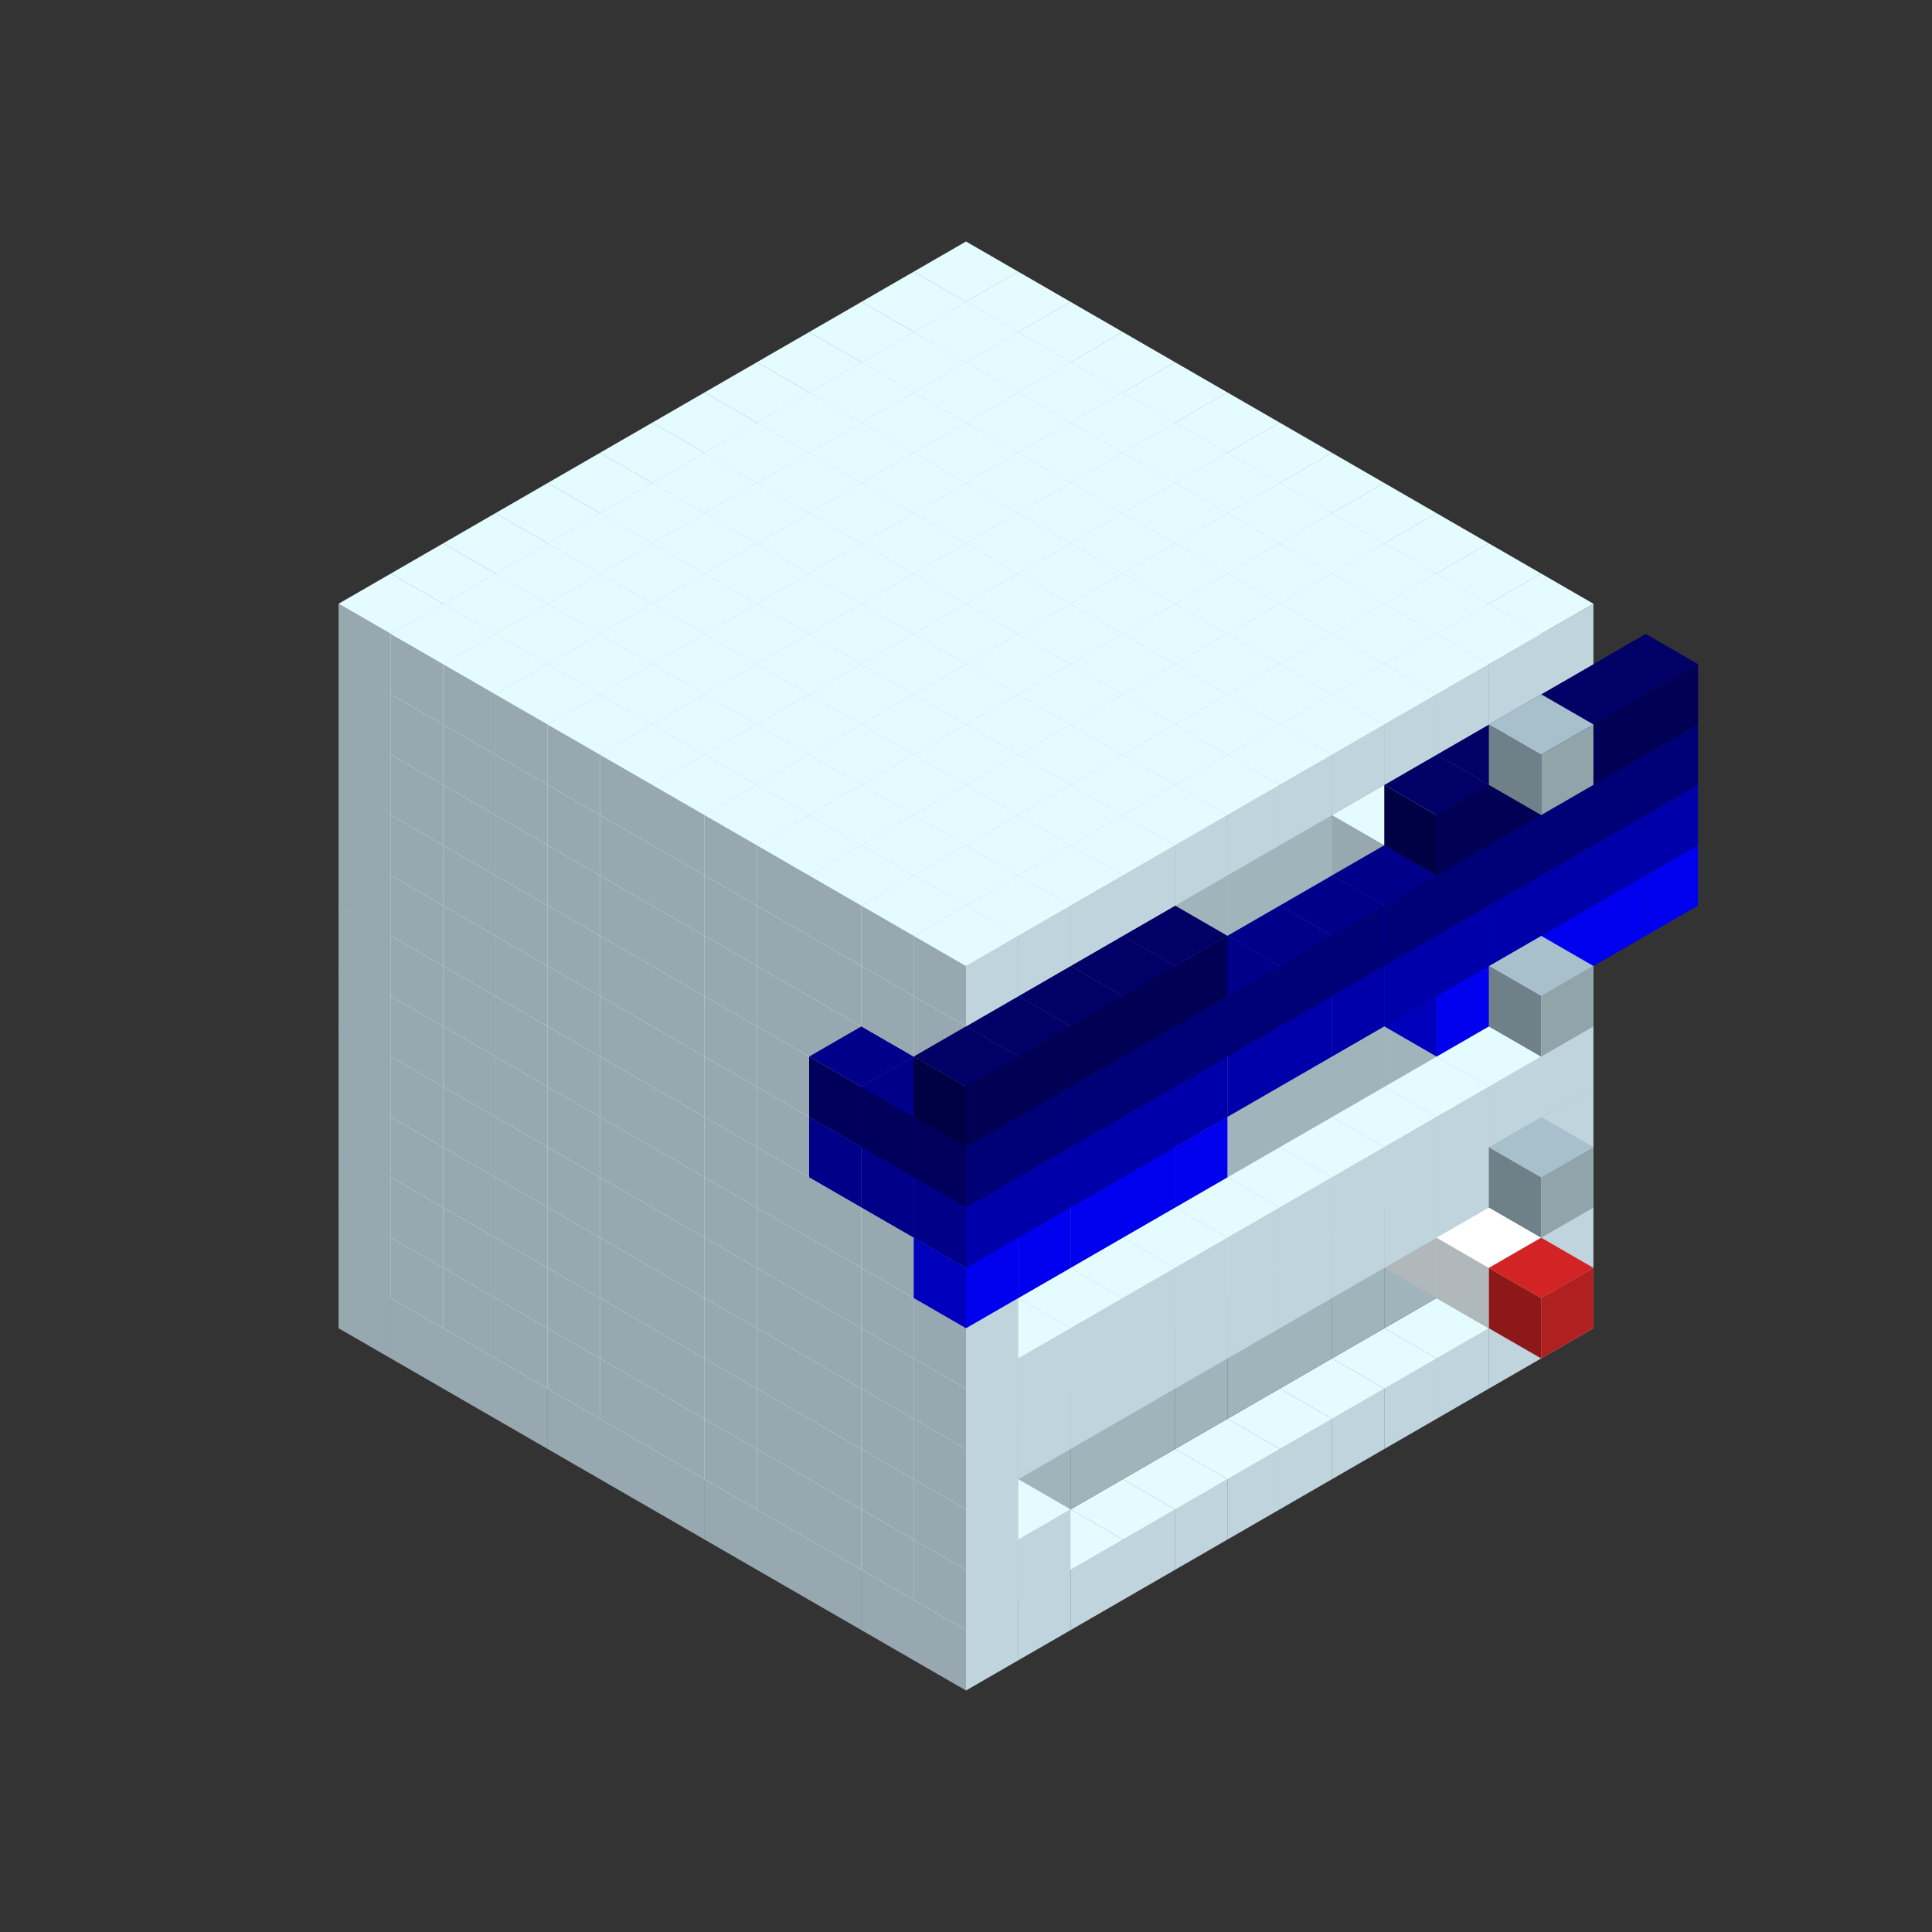 
<svg width='600' height='600' viewBox='4436371 5550000 3200000 3200000' xmlns='http://www.w3.org/2000/svg' xmlns:xlink='http://www.w3.org/1999/xlink'>
<rect x="4436371" y="5550000" width="3200000" height="3200000" fill="#333333" stroke="none"/>
<use xlink:href='#v-0x000000b5-1' transform='translate(983738,3600000)'/>
<use xlink:href='#v-0x000000b5-1' transform='translate(1070341,3650000)'/>
<use xlink:href='#v-0x000000b5-1' transform='translate(1156944,3700000)'/>
<use xlink:href='#v-0x000000b5-1' transform='translate(1243547,3750000)'/>
<use xlink:href='#v-0x000000b5-1' transform='translate(1330150,3800000)'/>
<use xlink:href='#v-0x000000b5-1' transform='translate(1416753,3850000)'/>
<use xlink:href='#v-0x000000b5-1' transform='translate(1503356,3900000)'/>
<use xlink:href='#v-0x000000b5-1' transform='translate(1589959,3950000)'/>
<use xlink:href='#v-0x000000b5-1' transform='translate(1676562,4000000)'/>
<use xlink:href='#v-0x000000b5-1' transform='translate(1763165,4050000)'/>
<use xlink:href='#v-0x000000b5-1' transform='translate(1849768,4100000)'/>
<use xlink:href='#v-0x000000b5-1' transform='translate(2889004,3600000)'/>
<use xlink:href='#v-0x000000b5-1' transform='translate(2802401,3650000)'/>
<use xlink:href='#v-0x000000b5-1' transform='translate(2715798,3700000)'/>
<use xlink:href='#v-0x000000b5-1' transform='translate(2629195,3750000)'/>
<use xlink:href='#v-0x000000b5-1' transform='translate(2542592,3800000)'/>
<use xlink:href='#v-0x000000b5-1' transform='translate(2455989,3850000)'/>
<use xlink:href='#v-0x000000b5-1' transform='translate(2369386,3900000)'/>
<use xlink:href='#v-0x000000b5-1' transform='translate(2282783,3950000)'/>
<use xlink:href='#v-0x000000b5-1' transform='translate(2196180,4000000)'/>
<use xlink:href='#v-0x000000b5-1' transform='translate(2109577,4050000)'/>
<use xlink:href='#v-0x000000b5-1' transform='translate(2022974,4100000)'/>
<use xlink:href='#v-0x000000b5-1' transform='translate(1936371,4150000)'/>
<use xlink:href='#v-0x000000b5-1' transform='translate(983738,3500000)'/>
<use xlink:href='#v-0x000000b5-1' transform='translate(1070341,3550000)'/>
<use xlink:href='#v-0x000000b5-1' transform='translate(1156944,3600000)'/>
<use xlink:href='#v-0x000000b5-1' transform='translate(1243547,3650000)'/>
<use xlink:href='#v-0x000000b5-1' transform='translate(1330150,3700000)'/>
<use xlink:href='#v-0x000000b5-1' transform='translate(1416753,3750000)'/>
<use xlink:href='#v-0x000000b5-1' transform='translate(1503356,3800000)'/>
<use xlink:href='#v-0x000000b5-1' transform='translate(1589959,3850000)'/>
<use xlink:href='#v-0x000000b5-1' transform='translate(1676562,3900000)'/>
<use xlink:href='#v-0x000000b5-1' transform='translate(1763165,3950000)'/>
<use xlink:href='#v-0x000000b5-2' transform='translate(2715798,3500000)'/>
<use xlink:href='#v-0x000000b5-2' transform='translate(2629195,3550000)'/>
<use xlink:href='#v-0x000000b5-2' transform='translate(2542592,3600000)'/>
<use xlink:href='#v-0x000000b5-2' transform='translate(2455989,3650000)'/>
<use xlink:href='#v-0x000000b5-2' transform='translate(2369386,3700000)'/>
<use xlink:href='#v-0x000000b5-2' transform='translate(2282783,3750000)'/>
<use xlink:href='#v-0x000000b5-2' transform='translate(2196180,3800000)'/>
<use xlink:href='#v-0x000000b5-2' transform='translate(2109577,3850000)'/>
<use xlink:href='#v-0x000000b5-2' transform='translate(2022974,3900000)'/>
<use xlink:href='#v-0x000000b5-2' transform='translate(1936371,3950000)'/>
<use xlink:href='#v-0x000000b5-1' transform='translate(1849768,4000000)'/>
<use xlink:href='#v-0x000000b5-1' transform='translate(2889004,3500000)'/>
<use xlink:href='#v-0x000000b5-1' transform='translate(2802401,3550000)'/>
<use xlink:href='#v-0x000000b5-1' transform='translate(2022974,4000000)'/>
<use xlink:href='#v-0x000000b5-1' transform='translate(1936371,4050000)'/>
<use xlink:href='#v-0x000000b5-1' transform='translate(983738,3400000)'/>
<use xlink:href='#v-0x000000b5-1' transform='translate(1070341,3450000)'/>
<use xlink:href='#v-0x000000b5-1' transform='translate(1156944,3500000)'/>
<use xlink:href='#v-0x000000b5-1' transform='translate(1243547,3550000)'/>
<use xlink:href='#v-0x000000b5-1' transform='translate(1330150,3600000)'/>
<use xlink:href='#v-0x000000b5-1' transform='translate(1416753,3650000)'/>
<use xlink:href='#v-0x000000b5-1' transform='translate(1503356,3700000)'/>
<use xlink:href='#v-0x000000b5-1' transform='translate(1589959,3750000)'/>
<use xlink:href='#v-0x000000b5-1' transform='translate(1676562,3800000)'/>
<use xlink:href='#v-0x000000b5-1' transform='translate(1763165,3850000)'/>
<use xlink:href='#v-0x000000b5-2' transform='translate(2715798,3400000)'/>
<use xlink:href='#v-0x000000b5-4' transform='translate(2629195,3450000)'/>
<use xlink:href='#v-0x000000b5-2' transform='translate(2542592,3500000)'/>
<use xlink:href='#v-0x000000b5-2' transform='translate(2455989,3550000)'/>
<use xlink:href='#v-0x000000b5-2' transform='translate(2369386,3600000)'/>
<use xlink:href='#v-0x000000b5-2' transform='translate(2282783,3650000)'/>
<use xlink:href='#v-0x000000b5-2' transform='translate(2196180,3700000)'/>
<use xlink:href='#v-0x000000b5-2' transform='translate(2109577,3750000)'/>
<use xlink:href='#v-0x000000b5-2' transform='translate(2022974,3800000)'/>
<use xlink:href='#v-0x000000b5-2' transform='translate(1936371,3850000)'/>
<use xlink:href='#v-0x000000b5-1' transform='translate(1849768,3900000)'/>
<use xlink:href='#v-0x000000b5-1' transform='translate(2889004,3400000)'/>
<use xlink:href='#v-0x000000b5-4' transform='translate(2715798,3500000)'/>
<use xlink:href='#v-0x000000b5-1' transform='translate(1936371,3950000)'/>
<use xlink:href='#v-0x000000b5-4' transform='translate(2802401,3550000)'/>
<use xlink:href='#v-0x000000b5-5' transform='translate(2889004,3600000)'/>
<use xlink:href='#v-0x000000b5-1' transform='translate(983738,3300000)'/>
<use xlink:href='#v-0x000000b5-1' transform='translate(1070341,3350000)'/>
<use xlink:href='#v-0x000000b5-1' transform='translate(1156944,3400000)'/>
<use xlink:href='#v-0x000000b5-1' transform='translate(1243547,3450000)'/>
<use xlink:href='#v-0x000000b5-1' transform='translate(1330150,3500000)'/>
<use xlink:href='#v-0x000000b5-1' transform='translate(1416753,3550000)'/>
<use xlink:href='#v-0x000000b5-1' transform='translate(1503356,3600000)'/>
<use xlink:href='#v-0x000000b5-1' transform='translate(1589959,3650000)'/>
<use xlink:href='#v-0x000000b5-1' transform='translate(1676562,3700000)'/>
<use xlink:href='#v-0x000000b5-1' transform='translate(1763165,3750000)'/>
<use xlink:href='#v-0x000000b5-2' transform='translate(2715798,3300000)'/>
<use xlink:href='#v-0x000000b5-2' transform='translate(2629195,3350000)'/>
<use xlink:href='#v-0x000000b5-2' transform='translate(2542592,3400000)'/>
<use xlink:href='#v-0x000000b5-2' transform='translate(2455989,3450000)'/>
<use xlink:href='#v-0x000000b5-2' transform='translate(2369386,3500000)'/>
<use xlink:href='#v-0x000000b5-2' transform='translate(2282783,3550000)'/>
<use xlink:href='#v-0x000000b5-2' transform='translate(2196180,3600000)'/>
<use xlink:href='#v-0x000000b5-2' transform='translate(2109577,3650000)'/>
<use xlink:href='#v-0x000000b5-2' transform='translate(2022974,3700000)'/>
<use xlink:href='#v-0x000000b5-2' transform='translate(1936371,3750000)'/>
<use xlink:href='#v-0x000000b5-1' transform='translate(1849768,3800000)'/>
<use xlink:href='#v-0x000000b5-1' transform='translate(2889004,3300000)'/>
<use xlink:href='#v-0x000000b5-1' transform='translate(2802401,3350000)'/>
<use xlink:href='#v-0x000000b5-1' transform='translate(2715798,3400000)'/>
<use xlink:href='#v-0x000000b5-1' transform='translate(2629195,3450000)'/>
<use xlink:href='#v-0x000000b5-1' transform='translate(2542592,3500000)'/>
<use xlink:href='#v-0x000000b5-1' transform='translate(2455989,3550000)'/>
<use xlink:href='#v-0x000000b5-1' transform='translate(2369386,3600000)'/>
<use xlink:href='#v-0x000000b5-1' transform='translate(2282783,3650000)'/>
<use xlink:href='#v-0x000000b5-1' transform='translate(2196180,3700000)'/>
<use xlink:href='#v-0x000000b5-1' transform='translate(2109577,3750000)'/>
<use xlink:href='#v-0x000000b5-1' transform='translate(2022974,3800000)'/>
<use xlink:href='#v-0x000000b5-1' transform='translate(1936371,3850000)'/>
<use xlink:href='#v-0x000000b5-1' transform='translate(983738,3200000)'/>
<use xlink:href='#v-0x000000b5-1' transform='translate(1070341,3250000)'/>
<use xlink:href='#v-0x000000b5-1' transform='translate(1156944,3300000)'/>
<use xlink:href='#v-0x000000b5-1' transform='translate(1243547,3350000)'/>
<use xlink:href='#v-0x000000b5-1' transform='translate(1330150,3400000)'/>
<use xlink:href='#v-0x000000b5-1' transform='translate(1416753,3450000)'/>
<use xlink:href='#v-0x000000b5-1' transform='translate(1503356,3500000)'/>
<use xlink:href='#v-0x000000b5-1' transform='translate(1589959,3550000)'/>
<use xlink:href='#v-0x000000b5-1' transform='translate(1676562,3600000)'/>
<use xlink:href='#v-0x000000b5-1' transform='translate(1763165,3650000)'/>
<use xlink:href='#v-0x000000b5-2' transform='translate(2715798,3200000)'/>
<use xlink:href='#v-0x000000b5-2' transform='translate(2629195,3250000)'/>
<use xlink:href='#v-0x000000b5-2' transform='translate(2542592,3300000)'/>
<use xlink:href='#v-0x000000b5-2' transform='translate(2455989,3350000)'/>
<use xlink:href='#v-0x000000b5-2' transform='translate(2369386,3400000)'/>
<use xlink:href='#v-0x000000b5-2' transform='translate(2282783,3450000)'/>
<use xlink:href='#v-0x000000b5-2' transform='translate(2196180,3500000)'/>
<use xlink:href='#v-0x000000b5-2' transform='translate(2109577,3550000)'/>
<use xlink:href='#v-0x000000b5-2' transform='translate(2022974,3600000)'/>
<use xlink:href='#v-0x000000b5-2' transform='translate(1936371,3650000)'/>
<use xlink:href='#v-0x000000b5-1' transform='translate(1849768,3700000)'/>
<use xlink:href='#v-0x000000b5-1' transform='translate(2889004,3200000)'/>
<use xlink:href='#v-0x000000b5-1' transform='translate(2802401,3250000)'/>
<use xlink:href='#v-0x000000b5-1' transform='translate(2715798,3300000)'/>
<use xlink:href='#v-0x000000b5-1' transform='translate(2629195,3350000)'/>
<use xlink:href='#v-0x000000b5-1' transform='translate(2542592,3400000)'/>
<use xlink:href='#v-0x000000b5-1' transform='translate(2455989,3450000)'/>
<use xlink:href='#v-0x000000b5-1' transform='translate(2369386,3500000)'/>
<use xlink:href='#v-0x000000b5-1' transform='translate(2282783,3550000)'/>
<use xlink:href='#v-0x000000b5-1' transform='translate(2196180,3600000)'/>
<use xlink:href='#v-0x000000b5-1' transform='translate(2109577,3650000)'/>
<use xlink:href='#v-0x000000b5-1' transform='translate(2022974,3700000)'/>
<use xlink:href='#v-0x000000b5-1' transform='translate(1936371,3750000)'/>
<use xlink:href='#v-0x000000b5-6' transform='translate(2889004,3400000)'/>
<use xlink:href='#v-0x000000b5-1' transform='translate(983738,3100000)'/>
<use xlink:href='#v-0x000000b5-1' transform='translate(1070341,3150000)'/>
<use xlink:href='#v-0x000000b5-1' transform='translate(1156944,3200000)'/>
<use xlink:href='#v-0x000000b5-1' transform='translate(1243547,3250000)'/>
<use xlink:href='#v-0x000000b5-1' transform='translate(1330150,3300000)'/>
<use xlink:href='#v-0x000000b5-1' transform='translate(1416753,3350000)'/>
<use xlink:href='#v-0x000000b5-1' transform='translate(1503356,3400000)'/>
<use xlink:href='#v-0x000000b5-1' transform='translate(1589959,3450000)'/>
<use xlink:href='#v-0x000000b5-1' transform='translate(1676562,3500000)'/>
<use xlink:href='#v-0x000000b5-1' transform='translate(1763165,3550000)'/>
<use xlink:href='#v-0x000000b5-2' transform='translate(2715798,3100000)'/>
<use xlink:href='#v-0x000000b5-2' transform='translate(2629195,3150000)'/>
<use xlink:href='#v-0x000000b5-2' transform='translate(2542592,3200000)'/>
<use xlink:href='#v-0x000000b5-2' transform='translate(2455989,3250000)'/>
<use xlink:href='#v-0x000000b5-2' transform='translate(2369386,3300000)'/>
<use xlink:href='#v-0x000000b5-2' transform='translate(2282783,3350000)'/>
<use xlink:href='#v-0x000000b5-2' transform='translate(2196180,3400000)'/>
<use xlink:href='#v-0x000000b5-2' transform='translate(2109577,3450000)'/>
<use xlink:href='#v-0x000000b5-2' transform='translate(2022974,3500000)'/>
<use xlink:href='#v-0x000000b5-2' transform='translate(1936371,3550000)'/>
<use xlink:href='#v-0x000000b5-1' transform='translate(1849768,3600000)'/>
<use xlink:href='#v-0x000000b5-1' transform='translate(2889004,3100000)'/>
<use xlink:href='#v-0x000000b5-1' transform='translate(1936371,3650000)'/>
<use xlink:href='#v-0x000000b5-1' transform='translate(983738,3000000)'/>
<use xlink:href='#v-0x000000b5-1' transform='translate(1070341,3050000)'/>
<use xlink:href='#v-0x000000b5-1' transform='translate(1156944,3100000)'/>
<use xlink:href='#v-0x000000b5-1' transform='translate(1243547,3150000)'/>
<use xlink:href='#v-0x000000b5-1' transform='translate(1330150,3200000)'/>
<use xlink:href='#v-0x000000b5-1' transform='translate(1416753,3250000)'/>
<use xlink:href='#v-0x000000b5-1' transform='translate(1503356,3300000)'/>
<use xlink:href='#v-0x000000b5-1' transform='translate(1589959,3350000)'/>
<use xlink:href='#v-0x000000b5-1' transform='translate(1676562,3400000)'/>
<use xlink:href='#v-0x000000b5-1' transform='translate(1763165,3450000)'/>
<use xlink:href='#v-0x000000b5-2' transform='translate(2715798,3000000)'/>
<use xlink:href='#v-0x000000b5-2' transform='translate(2629195,3050000)'/>
<use xlink:href='#v-0x000000b5-2' transform='translate(2542592,3100000)'/>
<use xlink:href='#v-0x000000b5-2' transform='translate(2455989,3150000)'/>
<use xlink:href='#v-0x000000b5-2' transform='translate(2369386,3200000)'/>
<use xlink:href='#v-0x000000b5-2' transform='translate(2282783,3250000)'/>
<use xlink:href='#v-0x000000b5-2' transform='translate(2196180,3300000)'/>
<use xlink:href='#v-0x000000b5-2' transform='translate(2109577,3350000)'/>
<use xlink:href='#v-0x000000b5-2' transform='translate(2022974,3400000)'/>
<use xlink:href='#v-0x000000b5-2' transform='translate(1936371,3450000)'/>
<use xlink:href='#v-0x000000b5-1' transform='translate(1849768,3500000)'/>
<use xlink:href='#v-0x000000b5-1' transform='translate(2889004,3000000)'/>
<use xlink:href='#v-0x000000b5-1' transform='translate(1936371,3550000)'/>
<use xlink:href='#v-0x000000b5-1' transform='translate(983738,2900000)'/>
<use xlink:href='#v-0x000000b5-1' transform='translate(1070341,2950000)'/>
<use xlink:href='#v-0x000000b5-1' transform='translate(1156944,3000000)'/>
<use xlink:href='#v-0x000000b5-1' transform='translate(1243547,3050000)'/>
<use xlink:href='#v-0x000000b5-1' transform='translate(1330150,3100000)'/>
<use xlink:href='#v-0x000000b5-1' transform='translate(1416753,3150000)'/>
<use xlink:href='#v-0x000000b5-1' transform='translate(1503356,3200000)'/>
<use xlink:href='#v-0x000000b5-1' transform='translate(1589959,3250000)'/>
<use xlink:href='#v-0x000000b5-1' transform='translate(1676562,3300000)'/>
<use xlink:href='#v-0x000000b5-1' transform='translate(1763165,3350000)'/>
<use xlink:href='#v-0x000000b5-2' transform='translate(2715798,2900000)'/>
<use xlink:href='#v-0x000000b5-2' transform='translate(2629195,2950000)'/>
<use xlink:href='#v-0x000000b5-2' transform='translate(2542592,3000000)'/>
<use xlink:href='#v-0x000000b5-2' transform='translate(2455989,3050000)'/>
<use xlink:href='#v-0x000000b5-2' transform='translate(2369386,3100000)'/>
<use xlink:href='#v-0x000000b5-2' transform='translate(2282783,3150000)'/>
<use xlink:href='#v-0x000000b5-2' transform='translate(2196180,3200000)'/>
<use xlink:href='#v-0x000000b5-2' transform='translate(2109577,3250000)'/>
<use xlink:href='#v-0x000000b5-2' transform='translate(2022974,3300000)'/>
<use xlink:href='#v-0x000000b5-2' transform='translate(1936371,3350000)'/>
<use xlink:href='#v-0x000000b5-1' transform='translate(1849768,3400000)'/>
<use xlink:href='#v-0x000000b5-1' transform='translate(2889004,2900000)'/>
<use xlink:href='#v-0x000000b5-1' transform='translate(2802401,2950000)'/>
<use xlink:href='#v-0x000000b5-1' transform='translate(2715798,3000000)'/>
<use xlink:href='#v-0x000000b5-1' transform='translate(2629195,3050000)'/>
<use xlink:href='#v-0x000000b5-1' transform='translate(2196180,3300000)'/>
<use xlink:href='#v-0x000000b5-1' transform='translate(2109577,3350000)'/>
<use xlink:href='#v-0x000000b5-1' transform='translate(2022974,3400000)'/>
<use xlink:href='#v-0x000000b5-1' transform='translate(1936371,3450000)'/>
<use xlink:href='#v-0x000000b5-10' transform='translate(3062210,2900000)'/>
<use xlink:href='#v-0x000000b5-10' transform='translate(2975607,2950000)'/>
<use xlink:href='#v-0x000000b5-10' transform='translate(2889004,3000000)'/>
<use xlink:href='#v-0x000000b5-10' transform='translate(2802401,3050000)'/>
<use xlink:href='#v-0x000000b5-10' transform='translate(2715798,3100000)'/>
<use xlink:href='#v-0x000000b5-10' transform='translate(2282783,3350000)'/>
<use xlink:href='#v-0x000000b5-10' transform='translate(2196180,3400000)'/>
<use xlink:href='#v-0x000000b5-10' transform='translate(2109577,3450000)'/>
<use xlink:href='#v-0x000000b5-10' transform='translate(2022974,3500000)'/>
<use xlink:href='#v-0x000000b5-10' transform='translate(1936371,3550000)'/>
<use xlink:href='#v-0x000000b5-6' transform='translate(2889004,3100000)'/>
<use xlink:href='#v-0x000000b5-1' transform='translate(983738,2800000)'/>
<use xlink:href='#v-0x000000b5-1' transform='translate(1070341,2850000)'/>
<use xlink:href='#v-0x000000b5-1' transform='translate(1156944,2900000)'/>
<use xlink:href='#v-0x000000b5-1' transform='translate(1243547,2950000)'/>
<use xlink:href='#v-0x000000b5-1' transform='translate(1330150,3000000)'/>
<use xlink:href='#v-0x000000b5-1' transform='translate(1416753,3050000)'/>
<use xlink:href='#v-0x000000b5-1' transform='translate(1503356,3100000)'/>
<use xlink:href='#v-0x000000b5-1' transform='translate(1589959,3150000)'/>
<use xlink:href='#v-0x000000b5-1' transform='translate(1676562,3200000)'/>
<use xlink:href='#v-0x000000b5-1' transform='translate(1763165,3250000)'/>
<use xlink:href='#v-0x000000b5-9' transform='translate(2889004,2700000)'/>
<use xlink:href='#v-0x000000b5-2' transform='translate(2715798,2800000)'/>
<use xlink:href='#v-0x000000b5-2' transform='translate(2629195,2850000)'/>
<use xlink:href='#v-0x000000b5-2' transform='translate(2542592,2900000)'/>
<use xlink:href='#v-0x000000b5-2' transform='translate(2455989,2950000)'/>
<use xlink:href='#v-0x000000b5-2' transform='translate(2369386,3000000)'/>
<use xlink:href='#v-0x000000b5-2' transform='translate(2282783,3050000)'/>
<use xlink:href='#v-0x000000b5-2' transform='translate(2196180,3100000)'/>
<use xlink:href='#v-0x000000b5-2' transform='translate(2109577,3150000)'/>
<use xlink:href='#v-0x000000b5-2' transform='translate(2022974,3200000)'/>
<use xlink:href='#v-0x000000b5-2' transform='translate(1936371,3250000)'/>
<use xlink:href='#v-0x000000b5-1' transform='translate(1849768,3300000)'/>
<use xlink:href='#v-0x000000b5-9' transform='translate(1763165,3350000)'/>
<use xlink:href='#v-0x000000b5-9' transform='translate(2975607,2750000)'/>
<use xlink:href='#v-0x000000b5-1' transform='translate(2889004,2800000)'/>
<use xlink:href='#v-0x000000b5-1' transform='translate(2802401,2850000)'/>
<use xlink:href='#v-0x000000b5-3' transform='translate(2715798,2900000)'/>
<use xlink:href='#v-0x000000b5-3' transform='translate(2629195,2950000)'/>
<use xlink:href='#v-0x000000b5-1' transform='translate(2542592,3000000)'/>
<use xlink:href='#v-0x000000b5-1' transform='translate(2282783,3150000)'/>
<use xlink:href='#v-0x000000b5-3' transform='translate(2196180,3200000)'/>
<use xlink:href='#v-0x000000b5-3' transform='translate(2109577,3250000)'/>
<use xlink:href='#v-0x000000b5-1' transform='translate(2022974,3300000)'/>
<use xlink:href='#v-0x000000b5-1' transform='translate(1936371,3350000)'/>
<use xlink:href='#v-0x000000b5-9' transform='translate(1849768,3400000)'/>
<use xlink:href='#v-0x000000b5-9' transform='translate(3062210,2800000)'/>
<use xlink:href='#v-0x000000b5-9' transform='translate(2975607,2850000)'/>
<use xlink:href='#v-0x000000b5-9' transform='translate(2889004,2900000)'/>
<use xlink:href='#v-0x000000b5-9' transform='translate(2802401,2950000)'/>
<use xlink:href='#v-0x000000b5-9' transform='translate(2715798,3000000)'/>
<use xlink:href='#v-0x000000b5-9' transform='translate(2629195,3050000)'/>
<use xlink:href='#v-0x000000b5-9' transform='translate(2542592,3100000)'/>
<use xlink:href='#v-0x000000b5-9' transform='translate(2455989,3150000)'/>
<use xlink:href='#v-0x000000b5-9' transform='translate(2369386,3200000)'/>
<use xlink:href='#v-0x000000b5-9' transform='translate(2282783,3250000)'/>
<use xlink:href='#v-0x000000b5-9' transform='translate(2196180,3300000)'/>
<use xlink:href='#v-0x000000b5-9' transform='translate(2109577,3350000)'/>
<use xlink:href='#v-0x000000b5-9' transform='translate(2022974,3400000)'/>
<use xlink:href='#v-0x000000b5-9' transform='translate(1936371,3450000)'/>
<use xlink:href='#v-0x000000b5-1' transform='translate(983738,2700000)'/>
<use xlink:href='#v-0x000000b5-1' transform='translate(1070341,2750000)'/>
<use xlink:href='#v-0x000000b5-1' transform='translate(1156944,2800000)'/>
<use xlink:href='#v-0x000000b5-1' transform='translate(1243547,2850000)'/>
<use xlink:href='#v-0x000000b5-1' transform='translate(1330150,2900000)'/>
<use xlink:href='#v-0x000000b5-1' transform='translate(1416753,2950000)'/>
<use xlink:href='#v-0x000000b5-1' transform='translate(1503356,3000000)'/>
<use xlink:href='#v-0x000000b5-1' transform='translate(1589959,3050000)'/>
<use xlink:href='#v-0x000000b5-1' transform='translate(1676562,3100000)'/>
<use xlink:href='#v-0x000000b5-1' transform='translate(1763165,3150000)'/>
<use xlink:href='#v-0x000000b5-8' transform='translate(2889004,2600000)'/>
<use xlink:href='#v-0x000000b5-2' transform='translate(2715798,2700000)'/>
<use xlink:href='#v-0x000000b5-2' transform='translate(2629195,2750000)'/>
<use xlink:href='#v-0x000000b5-2' transform='translate(2542592,2800000)'/>
<use xlink:href='#v-0x000000b5-2' transform='translate(2455989,2850000)'/>
<use xlink:href='#v-0x000000b5-2' transform='translate(2369386,2900000)'/>
<use xlink:href='#v-0x000000b5-2' transform='translate(2282783,2950000)'/>
<use xlink:href='#v-0x000000b5-2' transform='translate(2196180,3000000)'/>
<use xlink:href='#v-0x000000b5-2' transform='translate(2109577,3050000)'/>
<use xlink:href='#v-0x000000b5-2' transform='translate(2022974,3100000)'/>
<use xlink:href='#v-0x000000b5-2' transform='translate(1936371,3150000)'/>
<use xlink:href='#v-0x000000b5-1' transform='translate(1849768,3200000)'/>
<use xlink:href='#v-0x000000b5-8' transform='translate(1763165,3250000)'/>
<use xlink:href='#v-0x000000b5-8' transform='translate(2975607,2650000)'/>
<use xlink:href='#v-0x000000b5-1' transform='translate(2889004,2700000)'/>
<use xlink:href='#v-0x000000b5-1' transform='translate(2802401,2750000)'/>
<use xlink:href='#v-0x000000b5-1' transform='translate(2715798,2800000)'/>
<use xlink:href='#v-0x000000b5-1' transform='translate(2629195,2850000)'/>
<use xlink:href='#v-0x000000b5-1' transform='translate(2196180,3100000)'/>
<use xlink:href='#v-0x000000b5-1' transform='translate(2109577,3150000)'/>
<use xlink:href='#v-0x000000b5-1' transform='translate(2022974,3200000)'/>
<use xlink:href='#v-0x000000b5-1' transform='translate(1936371,3250000)'/>
<use xlink:href='#v-0x000000b5-8' transform='translate(1849768,3300000)'/>
<use xlink:href='#v-0x000000b5-8' transform='translate(3062210,2700000)'/>
<use xlink:href='#v-0x000000b5-8' transform='translate(2975607,2750000)'/>
<use xlink:href='#v-0x000000b5-8' transform='translate(2889004,2800000)'/>
<use xlink:href='#v-0x000000b5-8' transform='translate(2802401,2850000)'/>
<use xlink:href='#v-0x000000b5-8' transform='translate(2715798,2900000)'/>
<use xlink:href='#v-0x000000b5-8' transform='translate(2629195,2950000)'/>
<use xlink:href='#v-0x000000b5-8' transform='translate(2542592,3000000)'/>
<use xlink:href='#v-0x000000b5-8' transform='translate(2455989,3050000)'/>
<use xlink:href='#v-0x000000b5-8' transform='translate(2369386,3100000)'/>
<use xlink:href='#v-0x000000b5-8' transform='translate(2282783,3150000)'/>
<use xlink:href='#v-0x000000b5-8' transform='translate(2196180,3200000)'/>
<use xlink:href='#v-0x000000b5-8' transform='translate(2109577,3250000)'/>
<use xlink:href='#v-0x000000b5-8' transform='translate(2022974,3300000)'/>
<use xlink:href='#v-0x000000b5-8' transform='translate(1936371,3350000)'/>
<use xlink:href='#v-0x000000b5-1' transform='translate(983738,2600000)'/>
<use xlink:href='#v-0x000000b5-1' transform='translate(1070341,2650000)'/>
<use xlink:href='#v-0x000000b5-1' transform='translate(1156944,2700000)'/>
<use xlink:href='#v-0x000000b5-1' transform='translate(1243547,2750000)'/>
<use xlink:href='#v-0x000000b5-1' transform='translate(1330150,2800000)'/>
<use xlink:href='#v-0x000000b5-1' transform='translate(1416753,2850000)'/>
<use xlink:href='#v-0x000000b5-1' transform='translate(1503356,2900000)'/>
<use xlink:href='#v-0x000000b5-1' transform='translate(1589959,2950000)'/>
<use xlink:href='#v-0x000000b5-1' transform='translate(1676562,3000000)'/>
<use xlink:href='#v-0x000000b5-1' transform='translate(1763165,3050000)'/>
<use xlink:href='#v-0x000000b5-2' transform='translate(2715798,2600000)'/>
<use xlink:href='#v-0x000000b5-2' transform='translate(2629195,2650000)'/>
<use xlink:href='#v-0x000000b5-2' transform='translate(2542592,2700000)'/>
<use xlink:href='#v-0x000000b5-2' transform='translate(2455989,2750000)'/>
<use xlink:href='#v-0x000000b5-2' transform='translate(2369386,2800000)'/>
<use xlink:href='#v-0x000000b5-2' transform='translate(2282783,2850000)'/>
<use xlink:href='#v-0x000000b5-2' transform='translate(2196180,2900000)'/>
<use xlink:href='#v-0x000000b5-2' transform='translate(2109577,2950000)'/>
<use xlink:href='#v-0x000000b5-2' transform='translate(2022974,3000000)'/>
<use xlink:href='#v-0x000000b5-2' transform='translate(1936371,3050000)'/>
<use xlink:href='#v-0x000000b5-1' transform='translate(1849768,3100000)'/>
<use xlink:href='#v-0x000000b5-1' transform='translate(2889004,2600000)'/>
<use xlink:href='#v-0x000000b5-1' transform='translate(1936371,3150000)'/>
<use xlink:href='#v-0x000000b5-7' transform='translate(3062210,2600000)'/>
<use xlink:href='#v-0x000000b5-7' transform='translate(2975607,2650000)'/>
<use xlink:href='#v-0x000000b5-7' transform='translate(2889004,2700000)'/>
<use xlink:href='#v-0x000000b5-7' transform='translate(2802401,2750000)'/>
<use xlink:href='#v-0x000000b5-7' transform='translate(2715798,2800000)'/>
<use xlink:href='#v-0x000000b5-7' transform='translate(2282783,3050000)'/>
<use xlink:href='#v-0x000000b5-7' transform='translate(2196180,3100000)'/>
<use xlink:href='#v-0x000000b5-7' transform='translate(2109577,3150000)'/>
<use xlink:href='#v-0x000000b5-7' transform='translate(2022974,3200000)'/>
<use xlink:href='#v-0x000000b5-7' transform='translate(1936371,3250000)'/>
<use xlink:href='#v-0x000000b5-1' transform='translate(1936371,1950000)'/>
<use xlink:href='#v-0x000000b5-1' transform='translate(1849768,2000000)'/>
<use xlink:href='#v-0x000000b5-1' transform='translate(1763165,2050000)'/>
<use xlink:href='#v-0x000000b5-1' transform='translate(1676562,2100000)'/>
<use xlink:href='#v-0x000000b5-1' transform='translate(1589959,2150000)'/>
<use xlink:href='#v-0x000000b5-1' transform='translate(1503356,2200000)'/>
<use xlink:href='#v-0x000000b5-1' transform='translate(1416753,2250000)'/>
<use xlink:href='#v-0x000000b5-1' transform='translate(1330150,2300000)'/>
<use xlink:href='#v-0x000000b5-1' transform='translate(1243547,2350000)'/>
<use xlink:href='#v-0x000000b5-1' transform='translate(1156944,2400000)'/>
<use xlink:href='#v-0x000000b5-1' transform='translate(1070341,2450000)'/>
<use xlink:href='#v-0x000000b5-1' transform='translate(983738,2500000)'/>
<use xlink:href='#v-0x000000b5-1' transform='translate(2022974,2000000)'/>
<use xlink:href='#v-0x000000b5-1' transform='translate(1936371,2050000)'/>
<use xlink:href='#v-0x000000b5-1' transform='translate(1849768,2100000)'/>
<use xlink:href='#v-0x000000b5-1' transform='translate(1763165,2150000)'/>
<use xlink:href='#v-0x000000b5-1' transform='translate(1676562,2200000)'/>
<use xlink:href='#v-0x000000b5-1' transform='translate(1589959,2250000)'/>
<use xlink:href='#v-0x000000b5-1' transform='translate(1503356,2300000)'/>
<use xlink:href='#v-0x000000b5-1' transform='translate(1416753,2350000)'/>
<use xlink:href='#v-0x000000b5-1' transform='translate(1330150,2400000)'/>
<use xlink:href='#v-0x000000b5-1' transform='translate(1243547,2450000)'/>
<use xlink:href='#v-0x000000b5-1' transform='translate(1156944,2500000)'/>
<use xlink:href='#v-0x000000b5-1' transform='translate(1070341,2550000)'/>
<use xlink:href='#v-0x000000b5-1' transform='translate(2109577,2050000)'/>
<use xlink:href='#v-0x000000b5-1' transform='translate(2022974,2100000)'/>
<use xlink:href='#v-0x000000b5-1' transform='translate(1936371,2150000)'/>
<use xlink:href='#v-0x000000b5-1' transform='translate(1849768,2200000)'/>
<use xlink:href='#v-0x000000b5-1' transform='translate(1763165,2250000)'/>
<use xlink:href='#v-0x000000b5-1' transform='translate(1676562,2300000)'/>
<use xlink:href='#v-0x000000b5-1' transform='translate(1589959,2350000)'/>
<use xlink:href='#v-0x000000b5-1' transform='translate(1503356,2400000)'/>
<use xlink:href='#v-0x000000b5-1' transform='translate(1416753,2450000)'/>
<use xlink:href='#v-0x000000b5-1' transform='translate(1330150,2500000)'/>
<use xlink:href='#v-0x000000b5-1' transform='translate(1243547,2550000)'/>
<use xlink:href='#v-0x000000b5-1' transform='translate(1156944,2600000)'/>
<use xlink:href='#v-0x000000b5-1' transform='translate(2196180,2100000)'/>
<use xlink:href='#v-0x000000b5-1' transform='translate(2109577,2150000)'/>
<use xlink:href='#v-0x000000b5-1' transform='translate(2022974,2200000)'/>
<use xlink:href='#v-0x000000b5-1' transform='translate(1936371,2250000)'/>
<use xlink:href='#v-0x000000b5-1' transform='translate(1849768,2300000)'/>
<use xlink:href='#v-0x000000b5-1' transform='translate(1763165,2350000)'/>
<use xlink:href='#v-0x000000b5-1' transform='translate(1676562,2400000)'/>
<use xlink:href='#v-0x000000b5-1' transform='translate(1589959,2450000)'/>
<use xlink:href='#v-0x000000b5-1' transform='translate(1503356,2500000)'/>
<use xlink:href='#v-0x000000b5-1' transform='translate(1416753,2550000)'/>
<use xlink:href='#v-0x000000b5-1' transform='translate(1330150,2600000)'/>
<use xlink:href='#v-0x000000b5-1' transform='translate(1243547,2650000)'/>
<use xlink:href='#v-0x000000b5-1' transform='translate(2282783,2150000)'/>
<use xlink:href='#v-0x000000b5-1' transform='translate(2196180,2200000)'/>
<use xlink:href='#v-0x000000b5-1' transform='translate(2109577,2250000)'/>
<use xlink:href='#v-0x000000b5-1' transform='translate(2022974,2300000)'/>
<use xlink:href='#v-0x000000b5-1' transform='translate(1936371,2350000)'/>
<use xlink:href='#v-0x000000b5-1' transform='translate(1849768,2400000)'/>
<use xlink:href='#v-0x000000b5-1' transform='translate(1763165,2450000)'/>
<use xlink:href='#v-0x000000b5-1' transform='translate(1676562,2500000)'/>
<use xlink:href='#v-0x000000b5-1' transform='translate(1589959,2550000)'/>
<use xlink:href='#v-0x000000b5-1' transform='translate(1503356,2600000)'/>
<use xlink:href='#v-0x000000b5-1' transform='translate(1416753,2650000)'/>
<use xlink:href='#v-0x000000b5-1' transform='translate(1330150,2700000)'/>
<use xlink:href='#v-0x000000b5-1' transform='translate(2369386,2200000)'/>
<use xlink:href='#v-0x000000b5-1' transform='translate(2282783,2250000)'/>
<use xlink:href='#v-0x000000b5-1' transform='translate(2196180,2300000)'/>
<use xlink:href='#v-0x000000b5-1' transform='translate(2109577,2350000)'/>
<use xlink:href='#v-0x000000b5-1' transform='translate(2022974,2400000)'/>
<use xlink:href='#v-0x000000b5-1' transform='translate(1936371,2450000)'/>
<use xlink:href='#v-0x000000b5-1' transform='translate(1849768,2500000)'/>
<use xlink:href='#v-0x000000b5-1' transform='translate(1763165,2550000)'/>
<use xlink:href='#v-0x000000b5-1' transform='translate(1676562,2600000)'/>
<use xlink:href='#v-0x000000b5-1' transform='translate(1589959,2650000)'/>
<use xlink:href='#v-0x000000b5-1' transform='translate(1503356,2700000)'/>
<use xlink:href='#v-0x000000b5-1' transform='translate(1416753,2750000)'/>
<use xlink:href='#v-0x000000b5-1' transform='translate(2455989,2250000)'/>
<use xlink:href='#v-0x000000b5-1' transform='translate(2369386,2300000)'/>
<use xlink:href='#v-0x000000b5-1' transform='translate(2282783,2350000)'/>
<use xlink:href='#v-0x000000b5-1' transform='translate(2196180,2400000)'/>
<use xlink:href='#v-0x000000b5-1' transform='translate(2109577,2450000)'/>
<use xlink:href='#v-0x000000b5-1' transform='translate(2022974,2500000)'/>
<use xlink:href='#v-0x000000b5-1' transform='translate(1936371,2550000)'/>
<use xlink:href='#v-0x000000b5-1' transform='translate(1849768,2600000)'/>
<use xlink:href='#v-0x000000b5-1' transform='translate(1763165,2650000)'/>
<use xlink:href='#v-0x000000b5-1' transform='translate(1676562,2700000)'/>
<use xlink:href='#v-0x000000b5-1' transform='translate(1589959,2750000)'/>
<use xlink:href='#v-0x000000b5-1' transform='translate(1503356,2800000)'/>
<use xlink:href='#v-0x000000b5-1' transform='translate(2542592,2300000)'/>
<use xlink:href='#v-0x000000b5-1' transform='translate(2455989,2350000)'/>
<use xlink:href='#v-0x000000b5-1' transform='translate(2369386,2400000)'/>
<use xlink:href='#v-0x000000b5-1' transform='translate(2282783,2450000)'/>
<use xlink:href='#v-0x000000b5-1' transform='translate(2196180,2500000)'/>
<use xlink:href='#v-0x000000b5-1' transform='translate(2109577,2550000)'/>
<use xlink:href='#v-0x000000b5-1' transform='translate(2022974,2600000)'/>
<use xlink:href='#v-0x000000b5-1' transform='translate(1936371,2650000)'/>
<use xlink:href='#v-0x000000b5-1' transform='translate(1849768,2700000)'/>
<use xlink:href='#v-0x000000b5-1' transform='translate(1763165,2750000)'/>
<use xlink:href='#v-0x000000b5-1' transform='translate(1676562,2800000)'/>
<use xlink:href='#v-0x000000b5-1' transform='translate(1589959,2850000)'/>
<use xlink:href='#v-0x000000b5-1' transform='translate(2629195,2350000)'/>
<use xlink:href='#v-0x000000b5-1' transform='translate(2542592,2400000)'/>
<use xlink:href='#v-0x000000b5-1' transform='translate(2455989,2450000)'/>
<use xlink:href='#v-0x000000b5-1' transform='translate(2369386,2500000)'/>
<use xlink:href='#v-0x000000b5-1' transform='translate(2282783,2550000)'/>
<use xlink:href='#v-0x000000b5-1' transform='translate(2196180,2600000)'/>
<use xlink:href='#v-0x000000b5-1' transform='translate(2109577,2650000)'/>
<use xlink:href='#v-0x000000b5-1' transform='translate(2022974,2700000)'/>
<use xlink:href='#v-0x000000b5-1' transform='translate(1936371,2750000)'/>
<use xlink:href='#v-0x000000b5-1' transform='translate(1849768,2800000)'/>
<use xlink:href='#v-0x000000b5-1' transform='translate(1763165,2850000)'/>
<use xlink:href='#v-0x000000b5-1' transform='translate(1676562,2900000)'/>
<use xlink:href='#v-0x000000b5-1' transform='translate(2715798,2400000)'/>
<use xlink:href='#v-0x000000b5-1' transform='translate(2629195,2450000)'/>
<use xlink:href='#v-0x000000b5-1' transform='translate(2542592,2500000)'/>
<use xlink:href='#v-0x000000b5-1' transform='translate(2455989,2550000)'/>
<use xlink:href='#v-0x000000b5-1' transform='translate(2369386,2600000)'/>
<use xlink:href='#v-0x000000b5-1' transform='translate(2282783,2650000)'/>
<use xlink:href='#v-0x000000b5-1' transform='translate(2196180,2700000)'/>
<use xlink:href='#v-0x000000b5-1' transform='translate(2109577,2750000)'/>
<use xlink:href='#v-0x000000b5-1' transform='translate(2022974,2800000)'/>
<use xlink:href='#v-0x000000b5-1' transform='translate(1936371,2850000)'/>
<use xlink:href='#v-0x000000b5-1' transform='translate(1849768,2900000)'/>
<use xlink:href='#v-0x000000b5-1' transform='translate(1763165,2950000)'/>
<use xlink:href='#v-0x000000b5-1' transform='translate(2802401,2450000)'/>
<use xlink:href='#v-0x000000b5-1' transform='translate(2715798,2500000)'/>
<use xlink:href='#v-0x000000b5-1' transform='translate(2629195,2550000)'/>
<use xlink:href='#v-0x000000b5-1' transform='translate(2542592,2600000)'/>
<use xlink:href='#v-0x000000b5-1' transform='translate(2455989,2650000)'/>
<use xlink:href='#v-0x000000b5-1' transform='translate(2369386,2700000)'/>
<use xlink:href='#v-0x000000b5-1' transform='translate(2282783,2750000)'/>
<use xlink:href='#v-0x000000b5-1' transform='translate(2196180,2800000)'/>
<use xlink:href='#v-0x000000b5-1' transform='translate(2109577,2850000)'/>
<use xlink:href='#v-0x000000b5-1' transform='translate(2022974,2900000)'/>
<use xlink:href='#v-0x000000b5-1' transform='translate(1936371,2950000)'/>
<use xlink:href='#v-0x000000b5-1' transform='translate(1849768,3000000)'/>
<use xlink:href='#v-0x000000b5-1' transform='translate(2889004,2500000)'/>
<use xlink:href='#v-0x000000b5-1' transform='translate(2802401,2550000)'/>
<use xlink:href='#v-0x000000b5-1' transform='translate(2715798,2600000)'/>
<use xlink:href='#v-0x000000b5-1' transform='translate(2629195,2650000)'/>
<use xlink:href='#v-0x000000b5-1' transform='translate(2542592,2700000)'/>
<use xlink:href='#v-0x000000b5-1' transform='translate(2455989,2750000)'/>
<use xlink:href='#v-0x000000b5-1' transform='translate(2369386,2800000)'/>
<use xlink:href='#v-0x000000b5-1' transform='translate(2282783,2850000)'/>
<use xlink:href='#v-0x000000b5-1' transform='translate(2196180,2900000)'/>
<use xlink:href='#v-0x000000b5-1' transform='translate(2109577,2950000)'/>
<use xlink:href='#v-0x000000b5-1' transform='translate(2022974,3000000)'/>
<use xlink:href='#v-0x000000b5-1' transform='translate(1936371,3050000)'/>
<use xlink:href='#v-0x000000b5-6' transform='translate(2889004,2700000)'/>
<defs>
<g id='v-0x000000b5-1'>
<polygon points='4100000,4100000 4100000,4200000 4013397,4150000 4013397,4050000' fill='#98a8b0'/>
<polygon points='4100000,4100000 4100000,4200000 4186602,4150000 4186602,4050000' fill='#c0d4dd'/>
<polygon points='4100000,4100000 4013397,4050000 4100000,4000000 4186602,4050000' fill='#e4fcff'/>
</g>
<g id='v-0x000000b5-2'>
<polygon points='4100000,4100000 4100000,4200000 4013397,4150000 4013397,4050000' fill='#809094'/>
<polygon points='4100000,4100000 4100000,4200000 4186602,4150000 4186602,4050000' fill='#a0b4bb'/>
<polygon points='4100000,4100000 4013397,4050000 4100000,4000000 4186602,4050000' fill='#c0d8de'/>
</g>
<g id='v-0x000000b5-3'>
<polygon points='4100000,4100000 4100000,4200000 4013397,4150000 4013397,4050000' fill='#0098cc'/>
<polygon points='4100000,4100000 4100000,4200000 4186602,4150000 4186602,4050000' fill='#00c0ff'/>
<polygon points='4100000,4100000 4013397,4050000 4100000,4000000 4186602,4050000' fill='#00e4ff'/>
</g>
<g id='v-0x000000b5-4'>
<polygon points='4100000,4100000 4100000,4200000 4013397,4150000 4013397,4050000' fill='#b0b8bc'/>
<polygon points='4100000,4100000 4100000,4200000 4186602,4150000 4186602,4050000' fill='#e0e8ee'/>
<polygon points='4100000,4100000 4013397,4050000 4100000,4000000 4186602,4050000' fill='#ffffff'/>
</g>
<g id='v-0x000000b5-5'>
<polygon points='4100000,4100000 4100000,4200000 4013397,4150000 4013397,4050000' fill='#8c1818'/>
<polygon points='4100000,4100000 4100000,4200000 4186602,4150000 4186602,4050000' fill='#b02020'/>
<polygon points='4100000,4100000 4013397,4050000 4100000,4000000 4186602,4050000' fill='#d22424'/>
</g>
<g id='v-0x000000b5-6'>
<polygon points='4100000,4100000 4100000,4200000 4013397,4150000 4013397,4050000' fill='#708088'/>
<polygon points='4100000,4100000 4100000,4200000 4186602,4150000 4186602,4050000' fill='#90a4aa'/>
<polygon points='4100000,4100000 4013397,4050000 4100000,4000000 4186602,4050000' fill='#a8c0cc'/>
</g>
<g id='v-0x000000b5-7'>
<polygon points='4100000,4100000 4100000,4200000 4013397,4150000 4013397,4050000' fill='#000044'/>
<polygon points='4100000,4100000 4100000,4200000 4186602,4150000 4186602,4050000' fill='#000055'/>
<polygon points='4100000,4100000 4013397,4050000 4100000,4000000 4186602,4050000' fill='#000066'/>
</g>
<g id='v-0x000000b5-8'>
<polygon points='4100000,4100000 4100000,4200000 4013397,4150000 4013397,4050000' fill='#00005c'/>
<polygon points='4100000,4100000 4100000,4200000 4186602,4150000 4186602,4050000' fill='#000077'/>
<polygon points='4100000,4100000 4013397,4050000 4100000,4000000 4186602,4050000' fill='#00008a'/>
</g>
<g id='v-0x000000b5-9'>
<polygon points='4100000,4100000 4100000,4200000 4013397,4150000 4013397,4050000' fill='#000088'/>
<polygon points='4100000,4100000 4100000,4200000 4186602,4150000 4186602,4050000' fill='#0000aa'/>
<polygon points='4100000,4100000 4013397,4050000 4100000,4000000 4186602,4050000' fill='#0000cc'/>
</g>
<g id='v-0x000000b5-10'>
<polygon points='4100000,4100000 4100000,4200000 4013397,4150000 4013397,4050000' fill='#0000bc'/>
<polygon points='4100000,4100000 4100000,4200000 4186602,4150000 4186602,4050000' fill='#0000ee'/>
<polygon points='4100000,4100000 4013397,4050000 4100000,4000000 4186602,4050000' fill='#0000ff'/>
</g>
</defs>
</svg>
